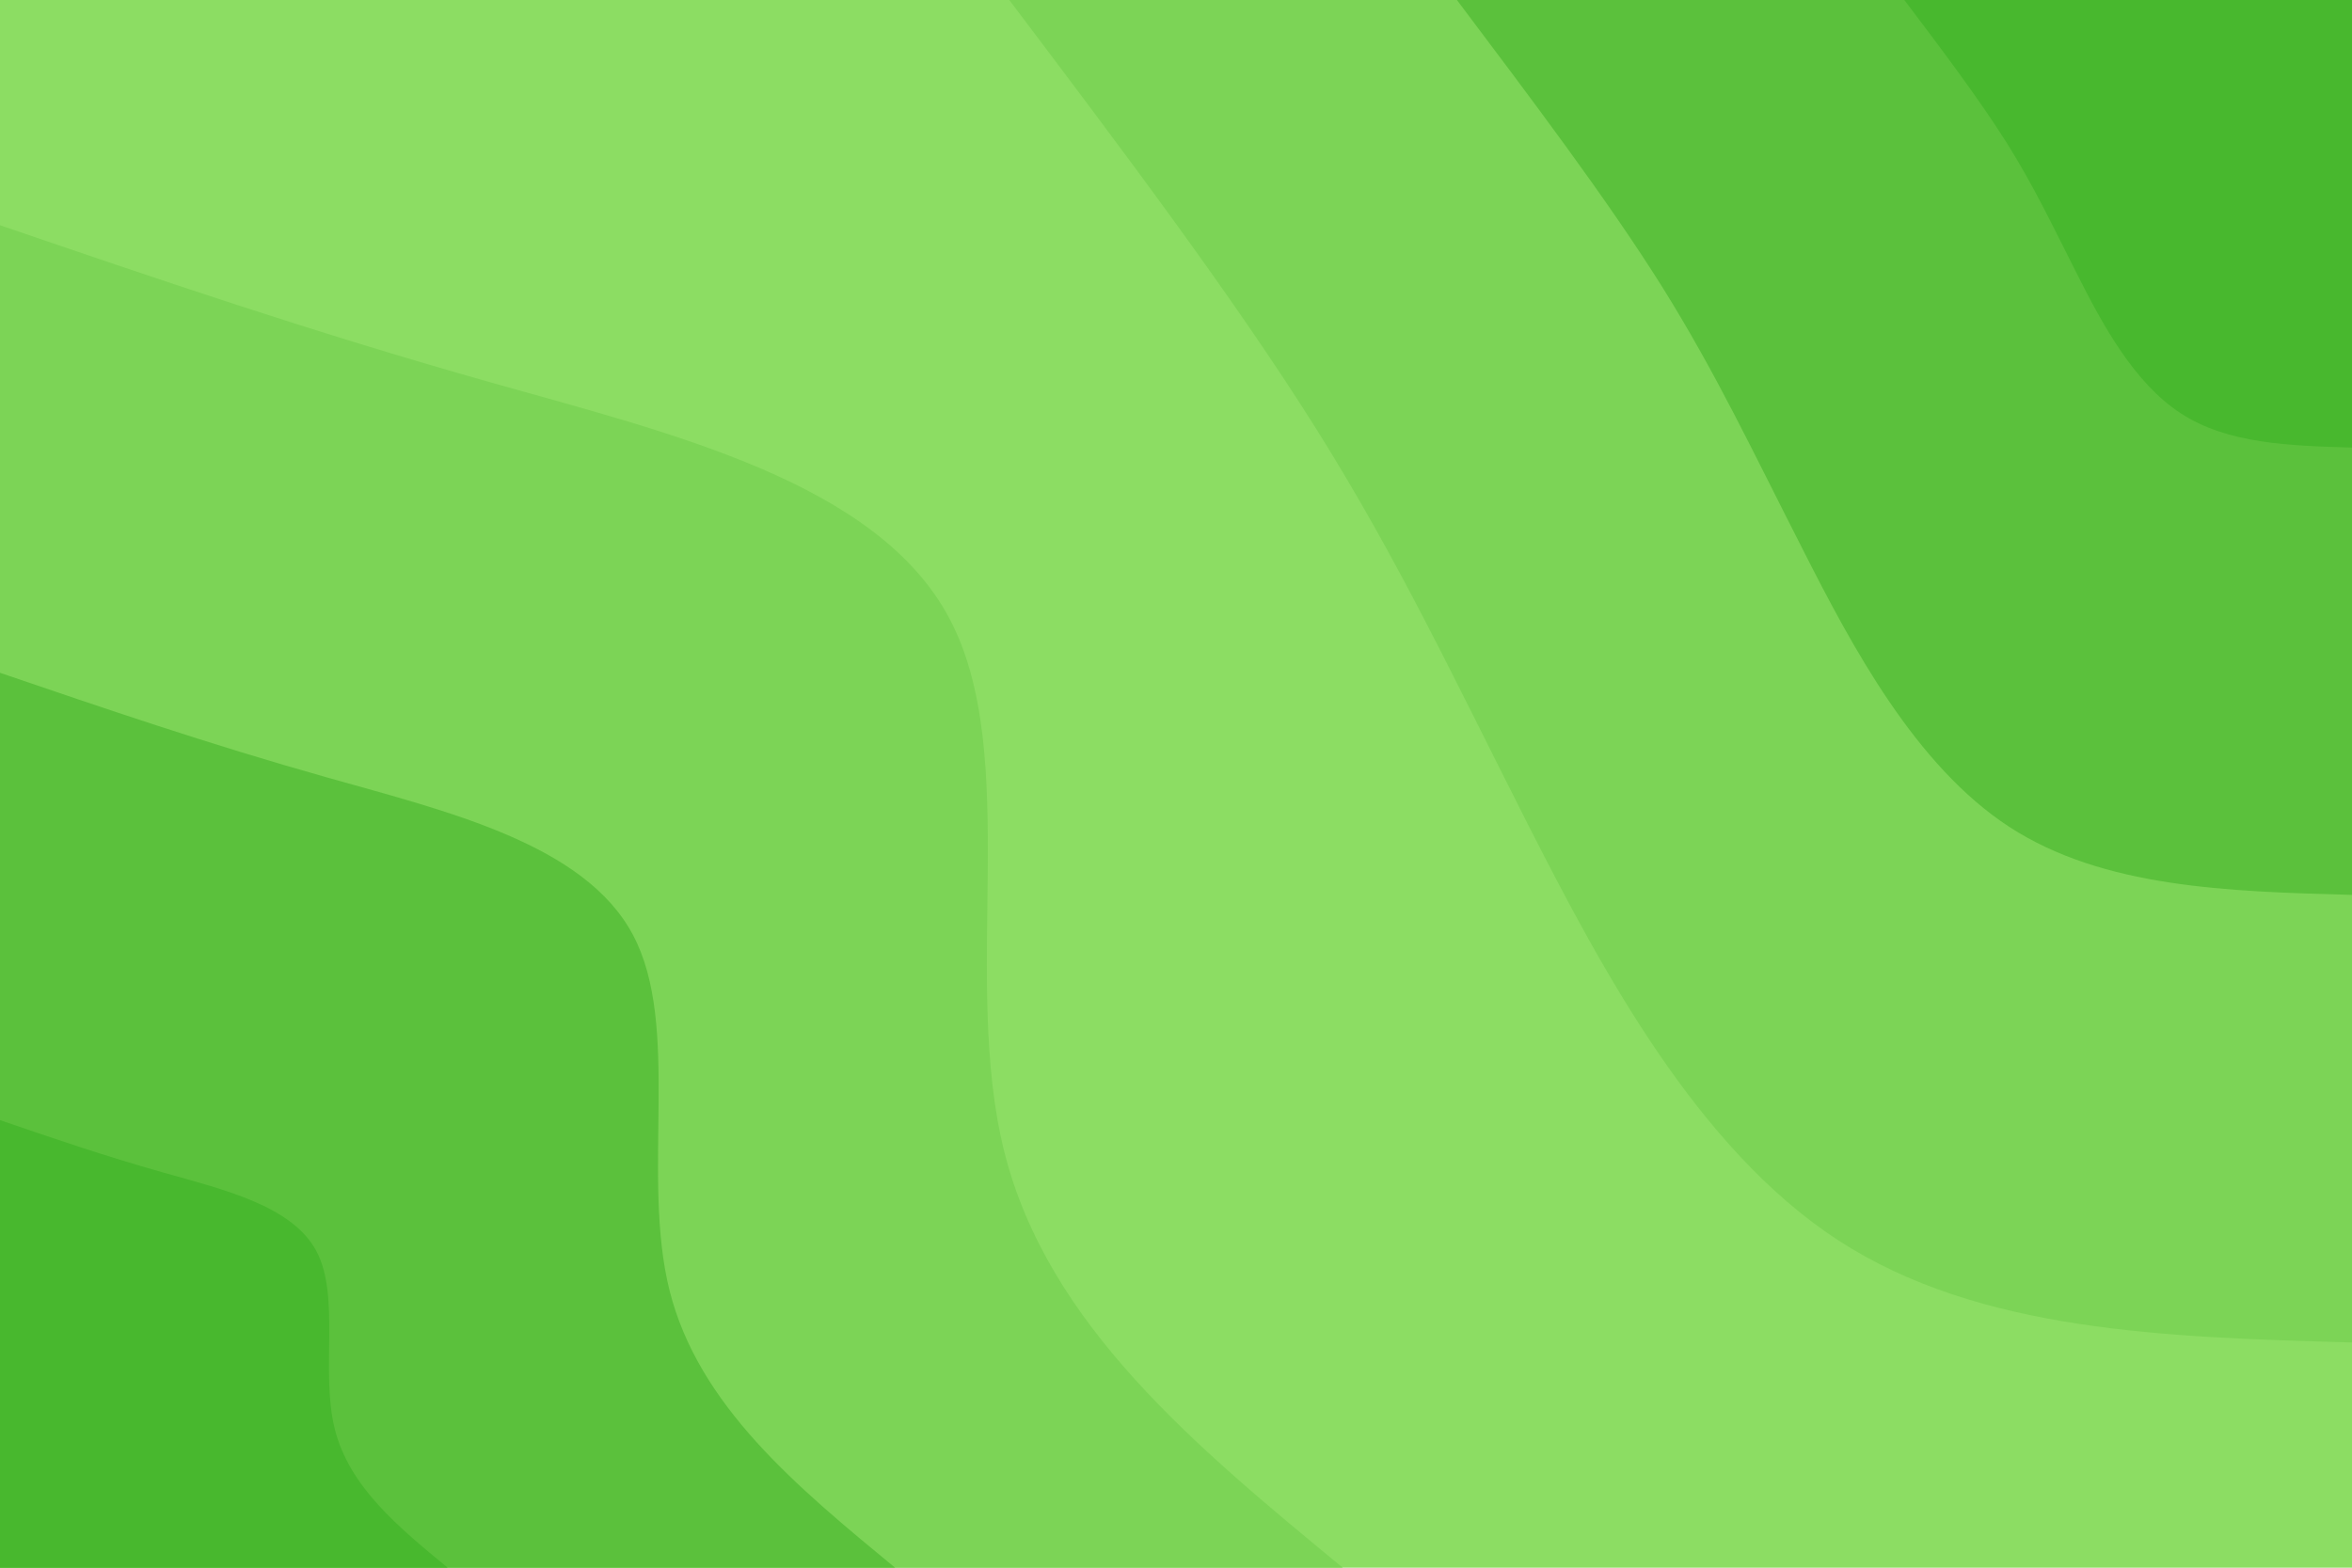 <svg id="visual" viewBox="0 0 900 600" width="900" height="600" xmlns="http://www.w3.org/2000/svg" xmlns:xlink="http://www.w3.org/1999/xlink" version="1.1"><rect x="0" y="0" width="900" height="600" fill="#8cdd63"></rect><defs><linearGradient id="grad1_0" x1="33.3%" y1="0%" x2="100%" y2="100%"><stop offset="20%" stop-color="#48b82e" stop-opacity="1"></stop><stop offset="80%" stop-color="#48b82e" stop-opacity="1"></stop></linearGradient></defs><defs><linearGradient id="grad1_1" x1="33.3%" y1="0%" x2="100%" y2="100%"><stop offset="20%" stop-color="#48b82e" stop-opacity="1"></stop><stop offset="80%" stop-color="#6cca49" stop-opacity="1"></stop></linearGradient></defs><defs><linearGradient id="grad1_2" x1="33.3%" y1="0%" x2="100%" y2="100%"><stop offset="20%" stop-color="#8cdd63" stop-opacity="1"></stop><stop offset="80%" stop-color="#6cca49" stop-opacity="1"></stop></linearGradient></defs><defs><linearGradient id="grad2_0" x1="0%" y1="0%" x2="66.7%" y2="100%"><stop offset="20%" stop-color="#48b82e" stop-opacity="1"></stop><stop offset="80%" stop-color="#48b82e" stop-opacity="1"></stop></linearGradient></defs><defs><linearGradient id="grad2_1" x1="0%" y1="0%" x2="66.7%" y2="100%"><stop offset="20%" stop-color="#6cca49" stop-opacity="1"></stop><stop offset="80%" stop-color="#48b82e" stop-opacity="1"></stop></linearGradient></defs><defs><linearGradient id="grad2_2" x1="0%" y1="0%" x2="66.7%" y2="100%"><stop offset="20%" stop-color="#6cca49" stop-opacity="1"></stop><stop offset="80%" stop-color="#8cdd63" stop-opacity="1"></stop></linearGradient></defs><g transform="translate(900, 0)"><path d="M0 513.8C-71.4 511.8 -142.8 509.7 -196.6 474.7C-250.5 439.6 -286.8 371.6 -315.4 315.4C-343.9 259.2 -364.6 214.8 -396.3 164.2C-428.1 113.6 -470.9 56.8 -513.8 0L0 0Z" fill="#7cd456"></path><path d="M0 342.5C-47.6 341.2 -95.2 339.8 -131.1 316.5C-167 293.1 -191.2 247.7 -210.2 210.2C-229.3 172.8 -243.1 143.2 -264.2 109.4C-285.4 75.7 -314 37.9 -342.5 0L0 0Z" fill="#5bc13c"></path><path d="M0 171.3C-23.8 170.6 -47.6 169.9 -65.5 158.2C-83.5 146.5 -95.6 123.9 -105.1 105.1C-114.6 86.4 -121.5 71.6 -132.1 54.7C-142.7 37.9 -157 18.9 -171.3 0L0 0Z" fill="#48b82e"></path></g><g transform="translate(0, 600)"><path d="M0 -513.8C59.4 -493.5 118.9 -473.1 187.9 -453.6C256.9 -434.1 335.6 -415.5 363.3 -363.3C391 -311.1 367.7 -225.3 384.3 -159.2C400.9 -93.1 457.4 -46.5 513.8 0L0 0Z" fill="#7cd456"></path><path d="M0 -342.5C39.6 -329 79.2 -315.4 125.3 -302.4C171.3 -289.4 223.7 -277 242.2 -242.2C260.7 -207.4 245.2 -150.2 256.2 -106.1C267.3 -62 304.9 -31 342.5 0L0 0Z" fill="#5bc13c"></path><path d="M0 -171.3C19.8 -164.5 39.6 -157.7 62.6 -151.2C85.6 -144.7 111.9 -138.5 121.1 -121.1C130.3 -103.7 122.6 -75.1 128.1 -53.1C133.6 -31 152.5 -15.5 171.3 0L0 0Z" fill="#48b82e"></path></g></svg>